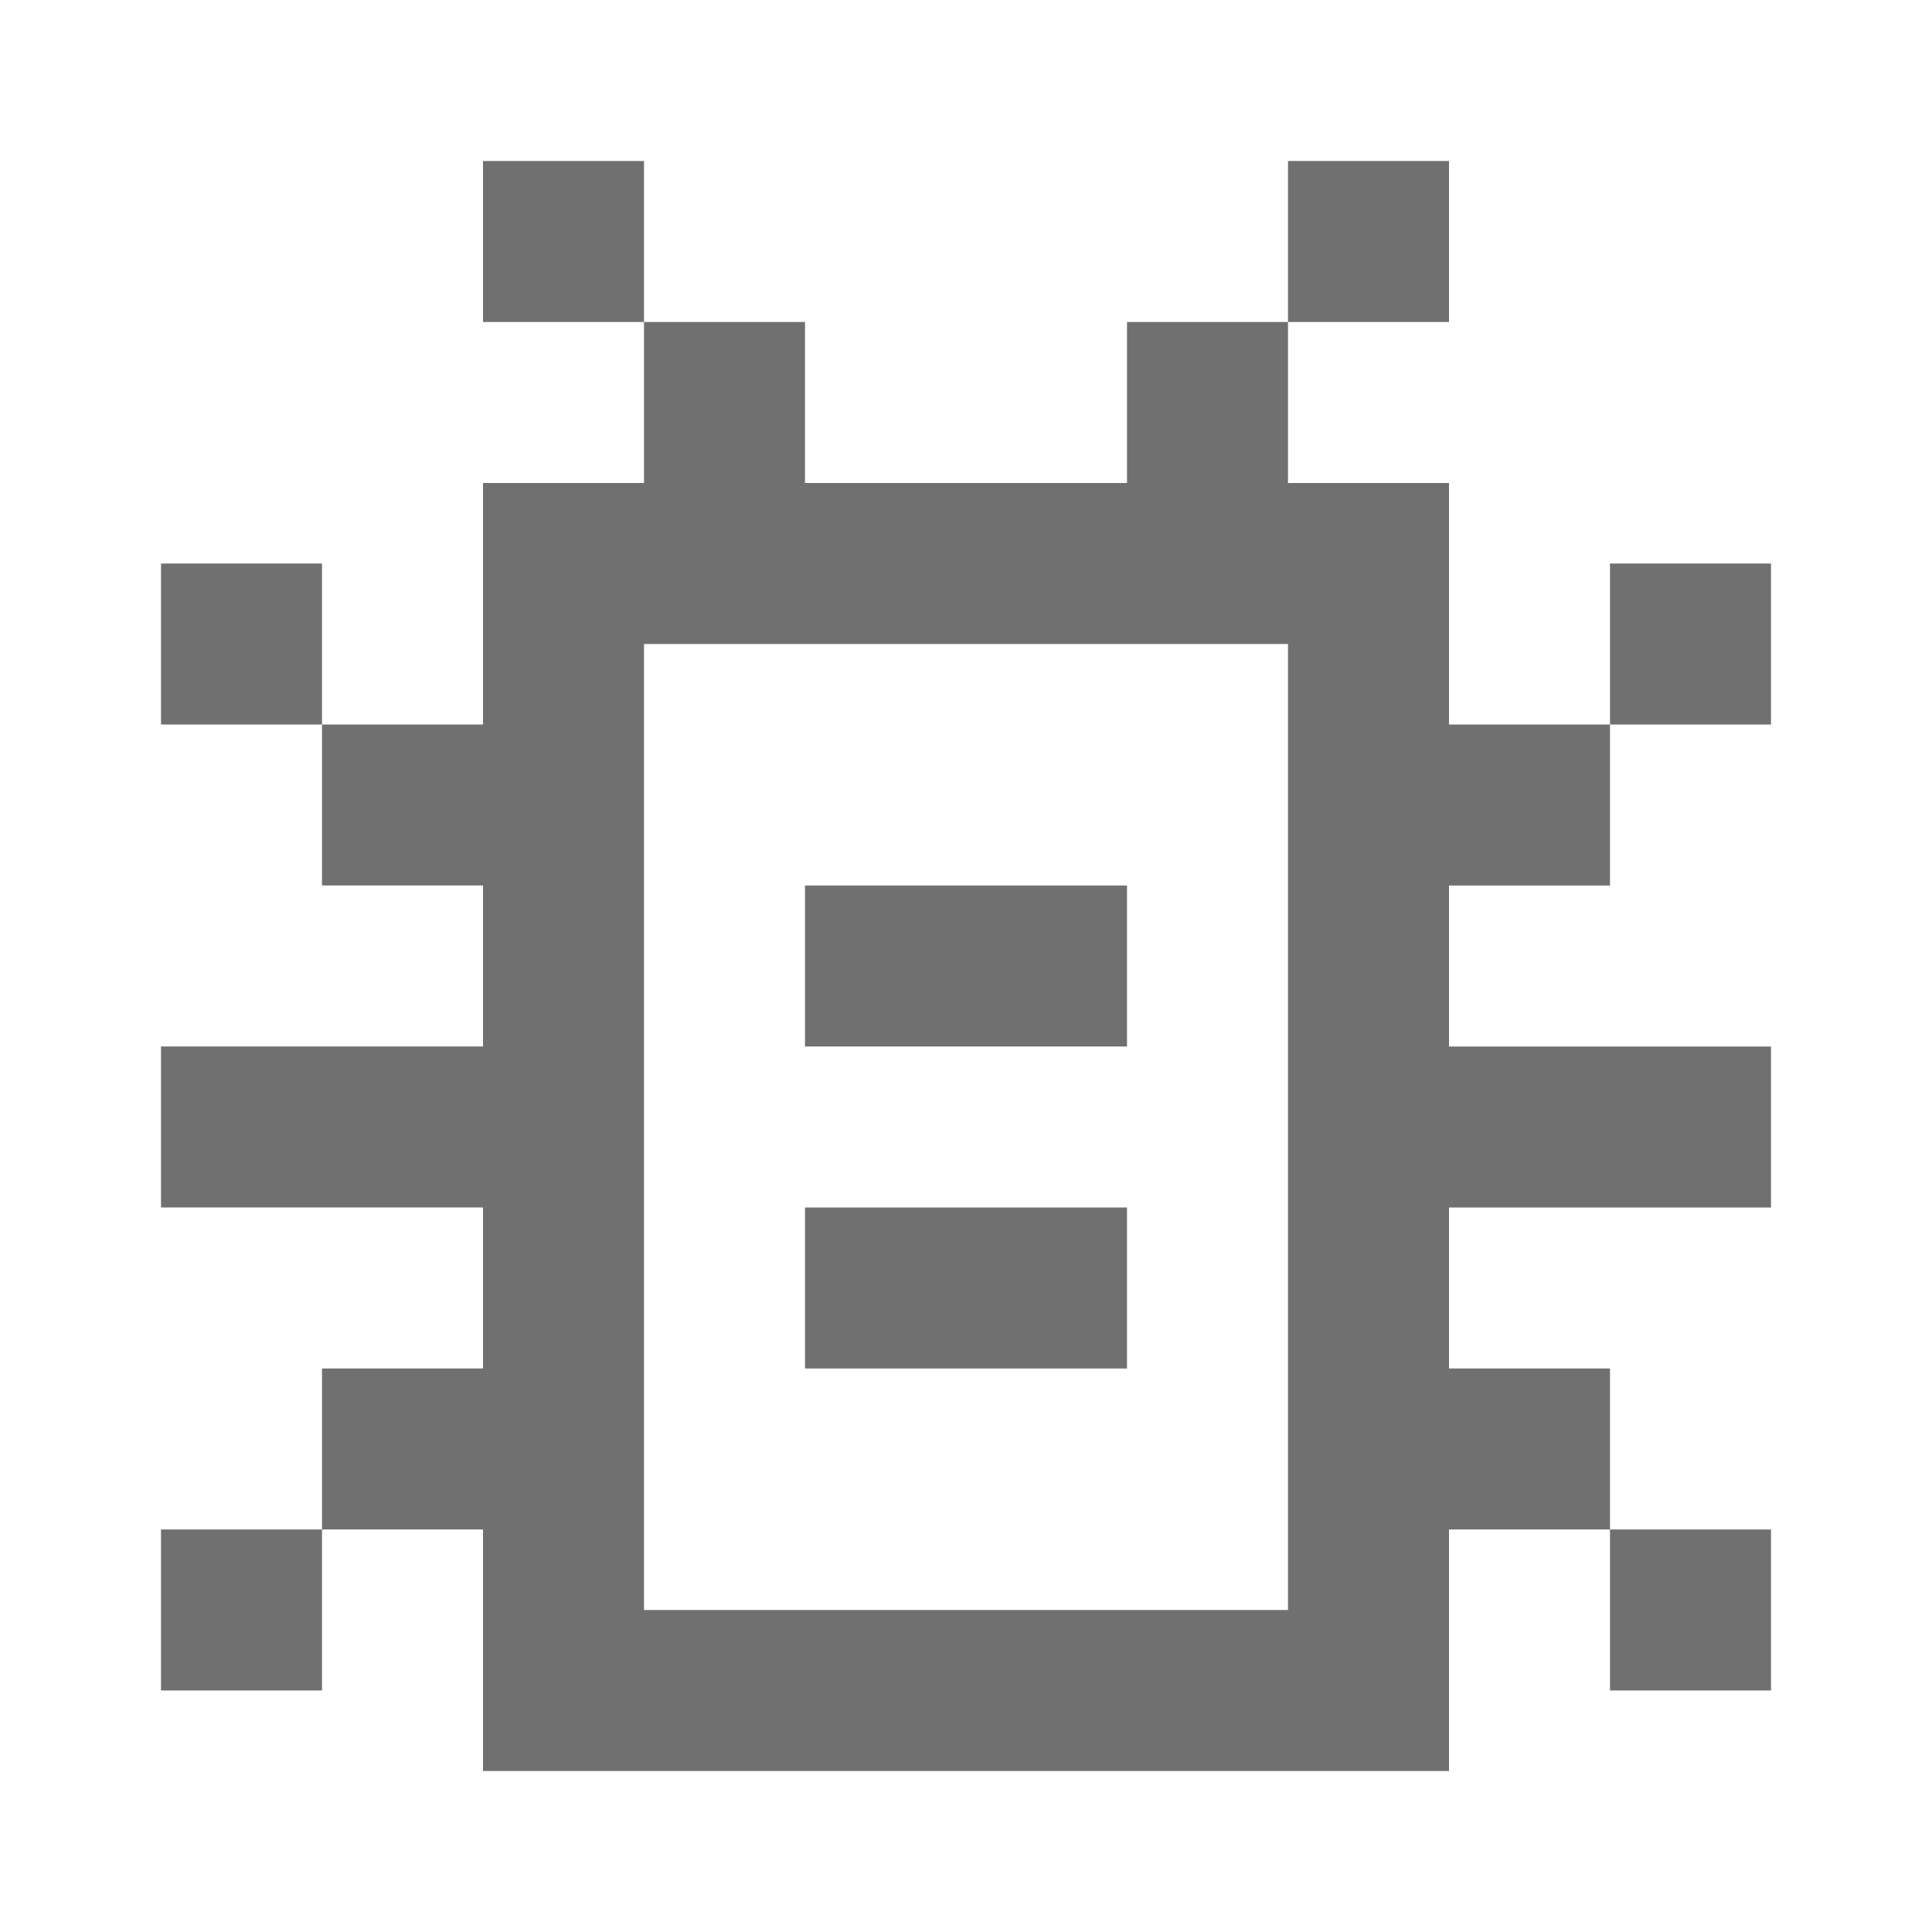 <?xml version="1.0" standalone="no"?><!DOCTYPE svg PUBLIC "-//W3C//DTD SVG 1.1//EN" "http://www.w3.org/Graphics/SVG/1.1/DTD/svg11.dtd"><svg t="1755959308312" class="icon" viewBox="0 0 1024 1024" version="1.1" xmlns="http://www.w3.org/2000/svg" p-id="2301" xmlns:xlink="http://www.w3.org/1999/xlink" width="200" height="200"><path d="M256 85.333h85.333v85.333H256V85.333zM426.667 469.333h170.667v85.333h-170.667v-85.333zM597.333 640h-170.667v85.333h170.667v-85.333z" p-id="2302" fill="#707070"></path><path d="M682.667 170.667h-85.333v85.333h-170.667V170.667H341.333v85.333H256v128H170.667V298.667H85.333v85.333h85.333v85.333h85.333v85.333H85.333v85.333h170.667v85.333H170.667v85.333H85.333v85.333h85.333v-85.333h85.333v128h512v-128h85.333v85.333h85.333v-85.333h-85.333v-85.333h-85.333v-85.333h170.667v-85.333h-170.667v-85.333h85.333V384h85.333V298.667h-85.333v85.333h-85.333V256h-85.333V170.667zM341.333 853.333V341.333h341.333v512H341.333z" p-id="2303" fill="#707070"></path><path d="M682.667 170.667V85.333h85.333v85.333h-85.333z" p-id="2304" fill="#707070"></path></svg>
